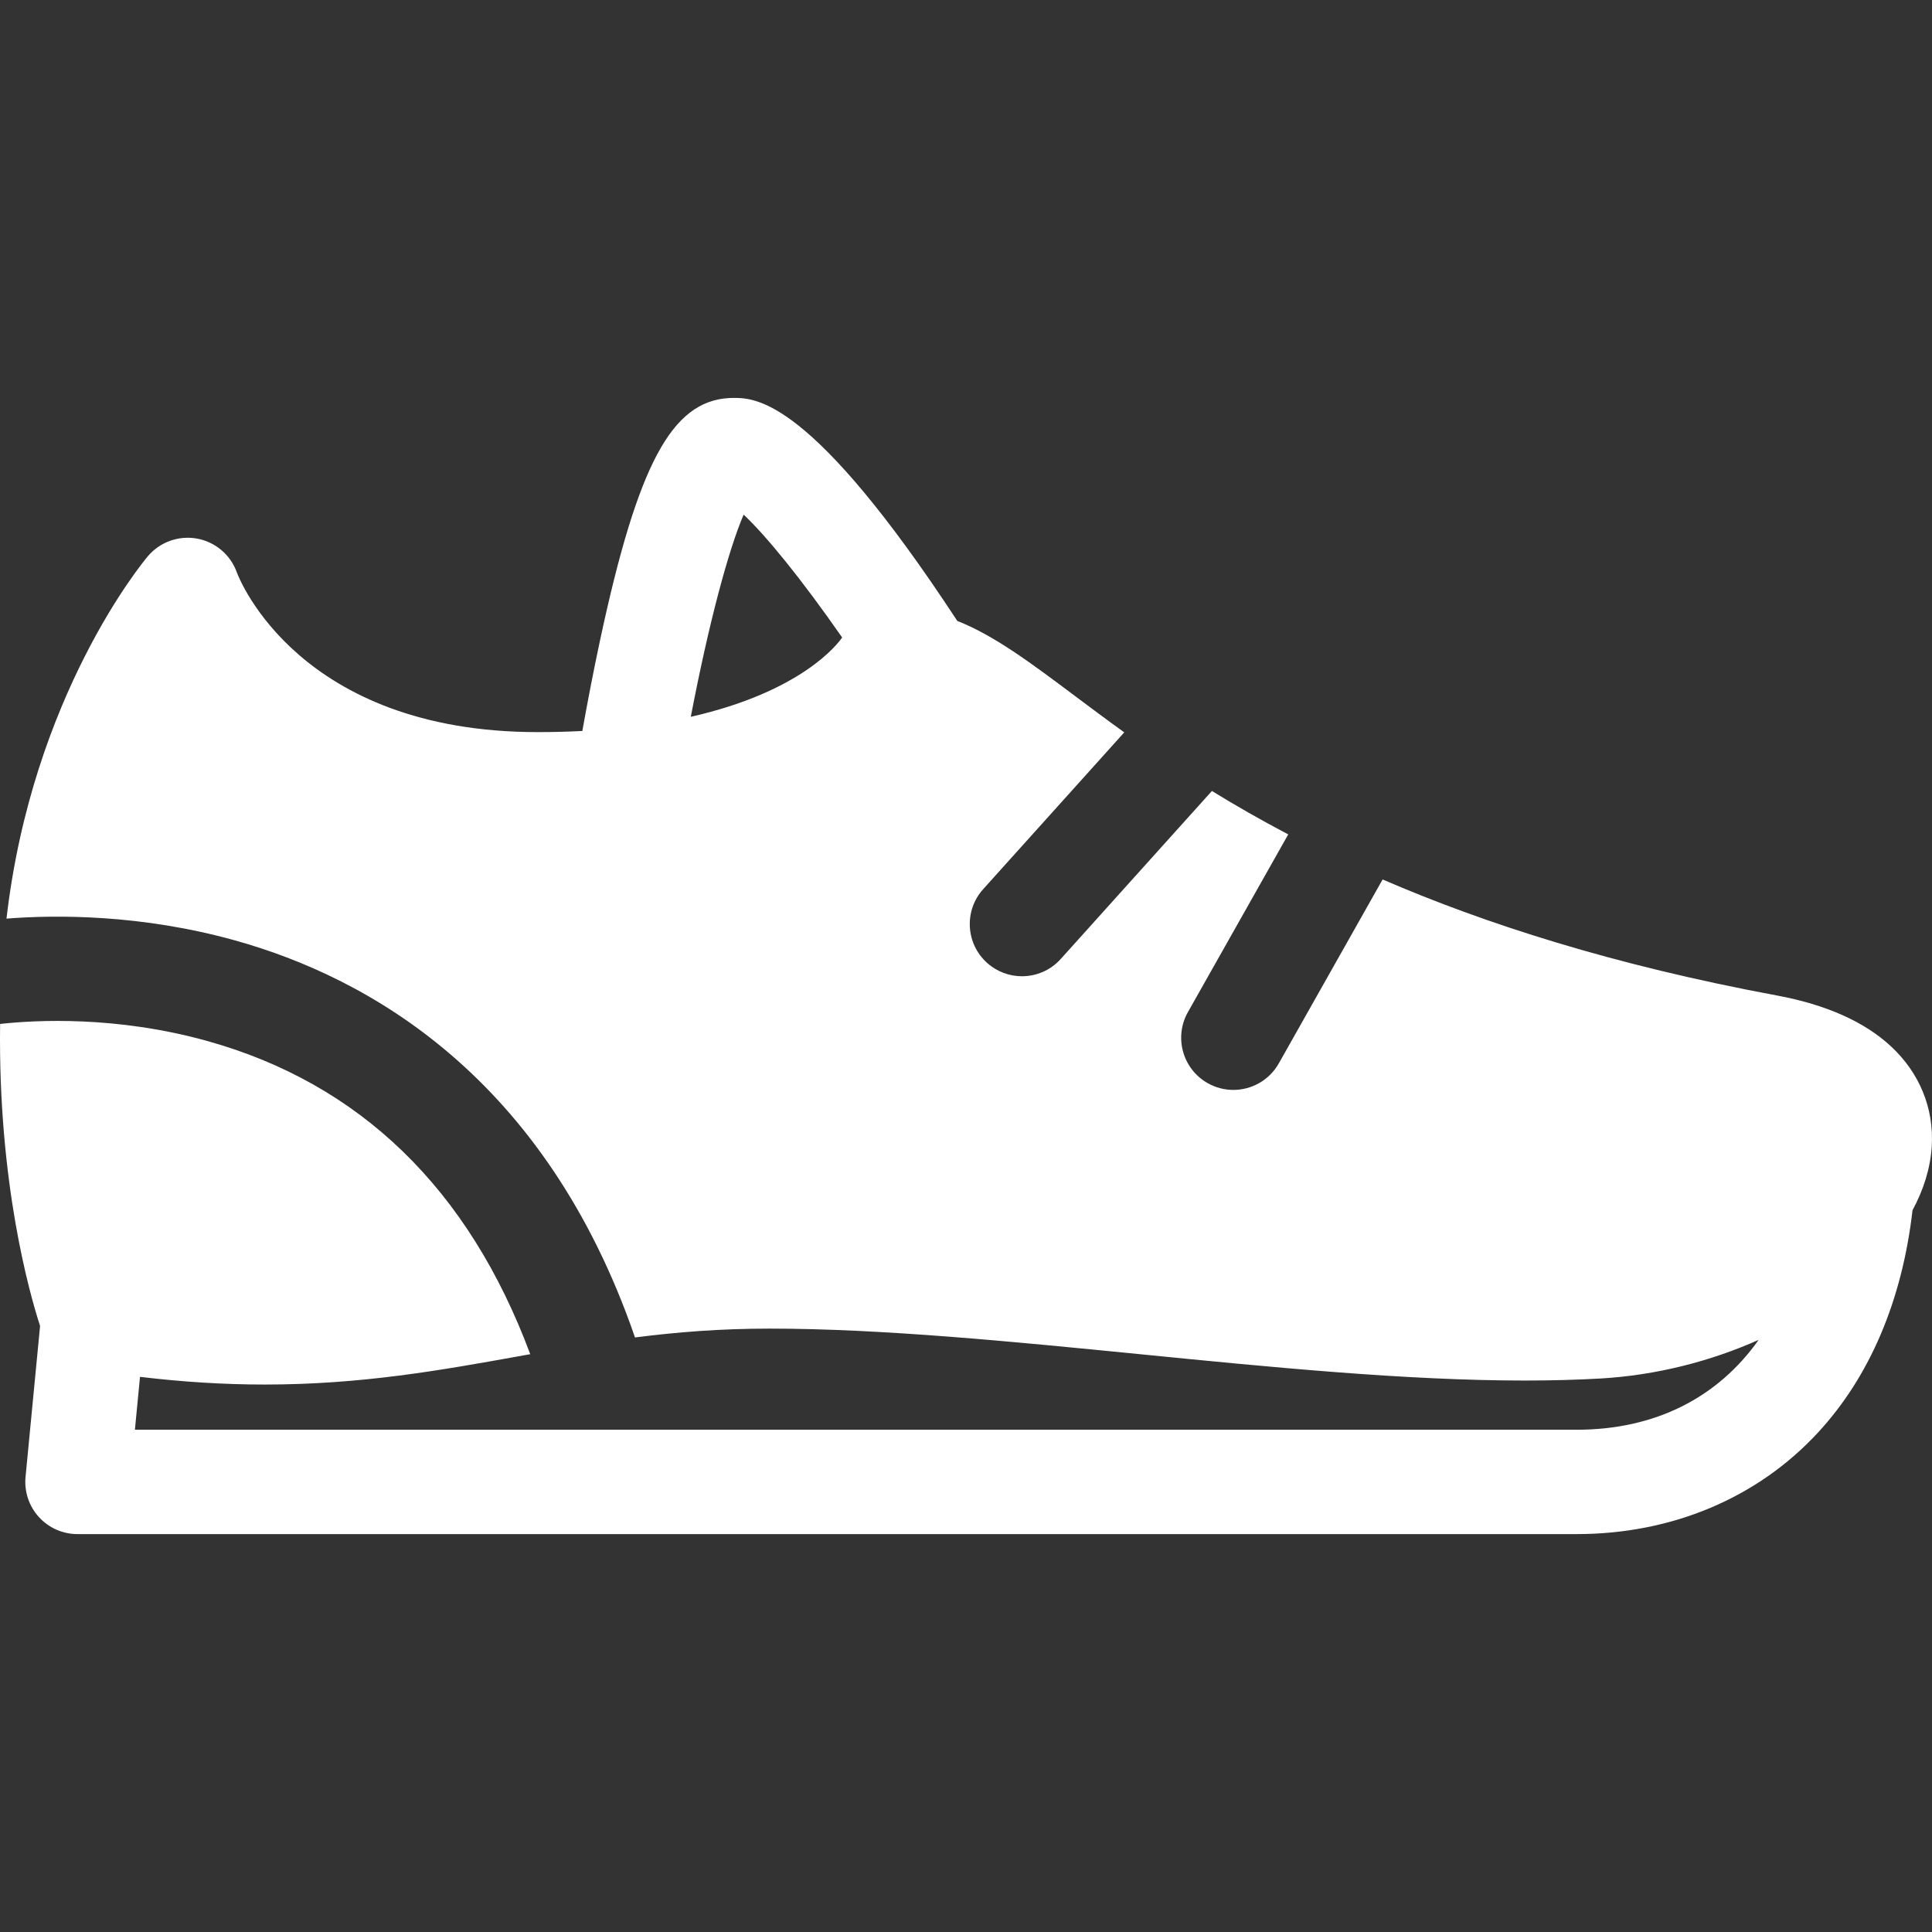 <?xml version="1.0" encoding="iso-8859-1"?>
<!-- Generator: Adobe Illustrator 19.0.0, SVG Export Plug-In . SVG Version: 6.00 Build 0)  -->
<svg version="1.1" id="Capa_1" xmlns="http://www.w3.org/2000/svg" xmlns:xlink="http://www.w3.org/1999/xlink" x="0px" y="0px"
	 viewBox="0 0 296.236 296.236" style="enable-background:new 0 0 296.236 296.236;" xml:space="preserve">
<rect x="0" y="0" width="296.236" height="296.236" fill="#333333" stroke="none"/>
<g>
	<path fill = "#FFFFFF" d="M289.941,160.434c-4.063-3.77-9.936-6.39-17.457-7.789c-25.156-4.678-44.832-11.033-60.486-17.794L196.08,163.05
		c-1.471,2.604-4.182,4.068-6.975,4.068c-1.332,0-2.682-0.333-3.924-1.034c-3.848-2.172-5.207-7.052-3.035-10.899l15.381-27.245
		c-4.258-2.237-8.145-4.471-11.703-6.66l-23.178,25.761c-1.58,1.756-3.762,2.649-5.951,2.649c-1.906,0-3.818-0.678-5.348-2.053
		c-3.285-2.955-3.551-8.014-0.596-11.298l21.633-24.044c-2.752-1.982-5.258-3.857-7.547-5.573
		c-6.838-5.126-12.412-9.293-18.053-11.514c-22.414-34.187-30.93-34.195-34.35-34.195c-0.209,0-0.416,0.006-0.621,0.018
		c-8.844,0.491-14.023,10.197-19.795,37.09c-1.037,4.834-1.953,9.633-2.727,13.961c-2.168,0.11-4.439,0.173-6.834,0.173
		c-36.594,0-45.779-23.519-46.127-24.449c-0.951-2.709-3.279-4.7-6.103-5.22c-2.818-0.518-5.705,0.514-7.559,2.707
		c-0.748,0.886-17.717,21.352-21.672,55.558c7.615-0.593,20.641-0.668,35.043,3.344c20.457,5.695,47.549,20.907,61.328,60.878
		c6.377-0.817,13.08-1.356,20.641-1.356c17.193,0,37.344,1.997,56.832,3.928c20.016,1.983,40.711,4.034,58.943,4.034
		c4.068,0,7.953-0.104,11.549-0.307c8.6-0.486,16.949-2.641,24.324-5.929c-6.25,8.834-15.838,13.781-27.916,13.781H20.686
		l0.781-8.11c6.559,0.785,12.881,1.18,19.131,1.18c14.779,0,26.973-2.189,38.764-4.306c0.648-0.116,1.295-0.232,1.941-0.348
		c-9.443-25.346-26.094-41.5-49.553-48.032c-13.916-3.875-26.281-3.208-31.734-2.605c-0.326,24.329,4.52,41.357,6.129,46.309
		l-2.228,23.146c-0.217,2.245,0.525,4.477,2.041,6.146c1.516,1.669,3.666,2.621,5.922,2.621h229.863
		c14.584,0,27.723-5.521,36.994-15.548c7.986-8.634,12.92-20.297,14.514-34.11c1.703-3.157,2.734-6.442,2.945-9.759
		C296.568,169.981,294.346,164.521,289.941,160.434z M129.123,97.741c-0.008,0.015-0.018,0.027-0.023,0.043
		c-0.627,0.917-6.141,8.267-23.18,12.124c2.752-14.344,5.775-25.58,8.1-30.998C117.467,82.134,122.824,88.702,129.123,97.741z"/>
</g>
</svg>
